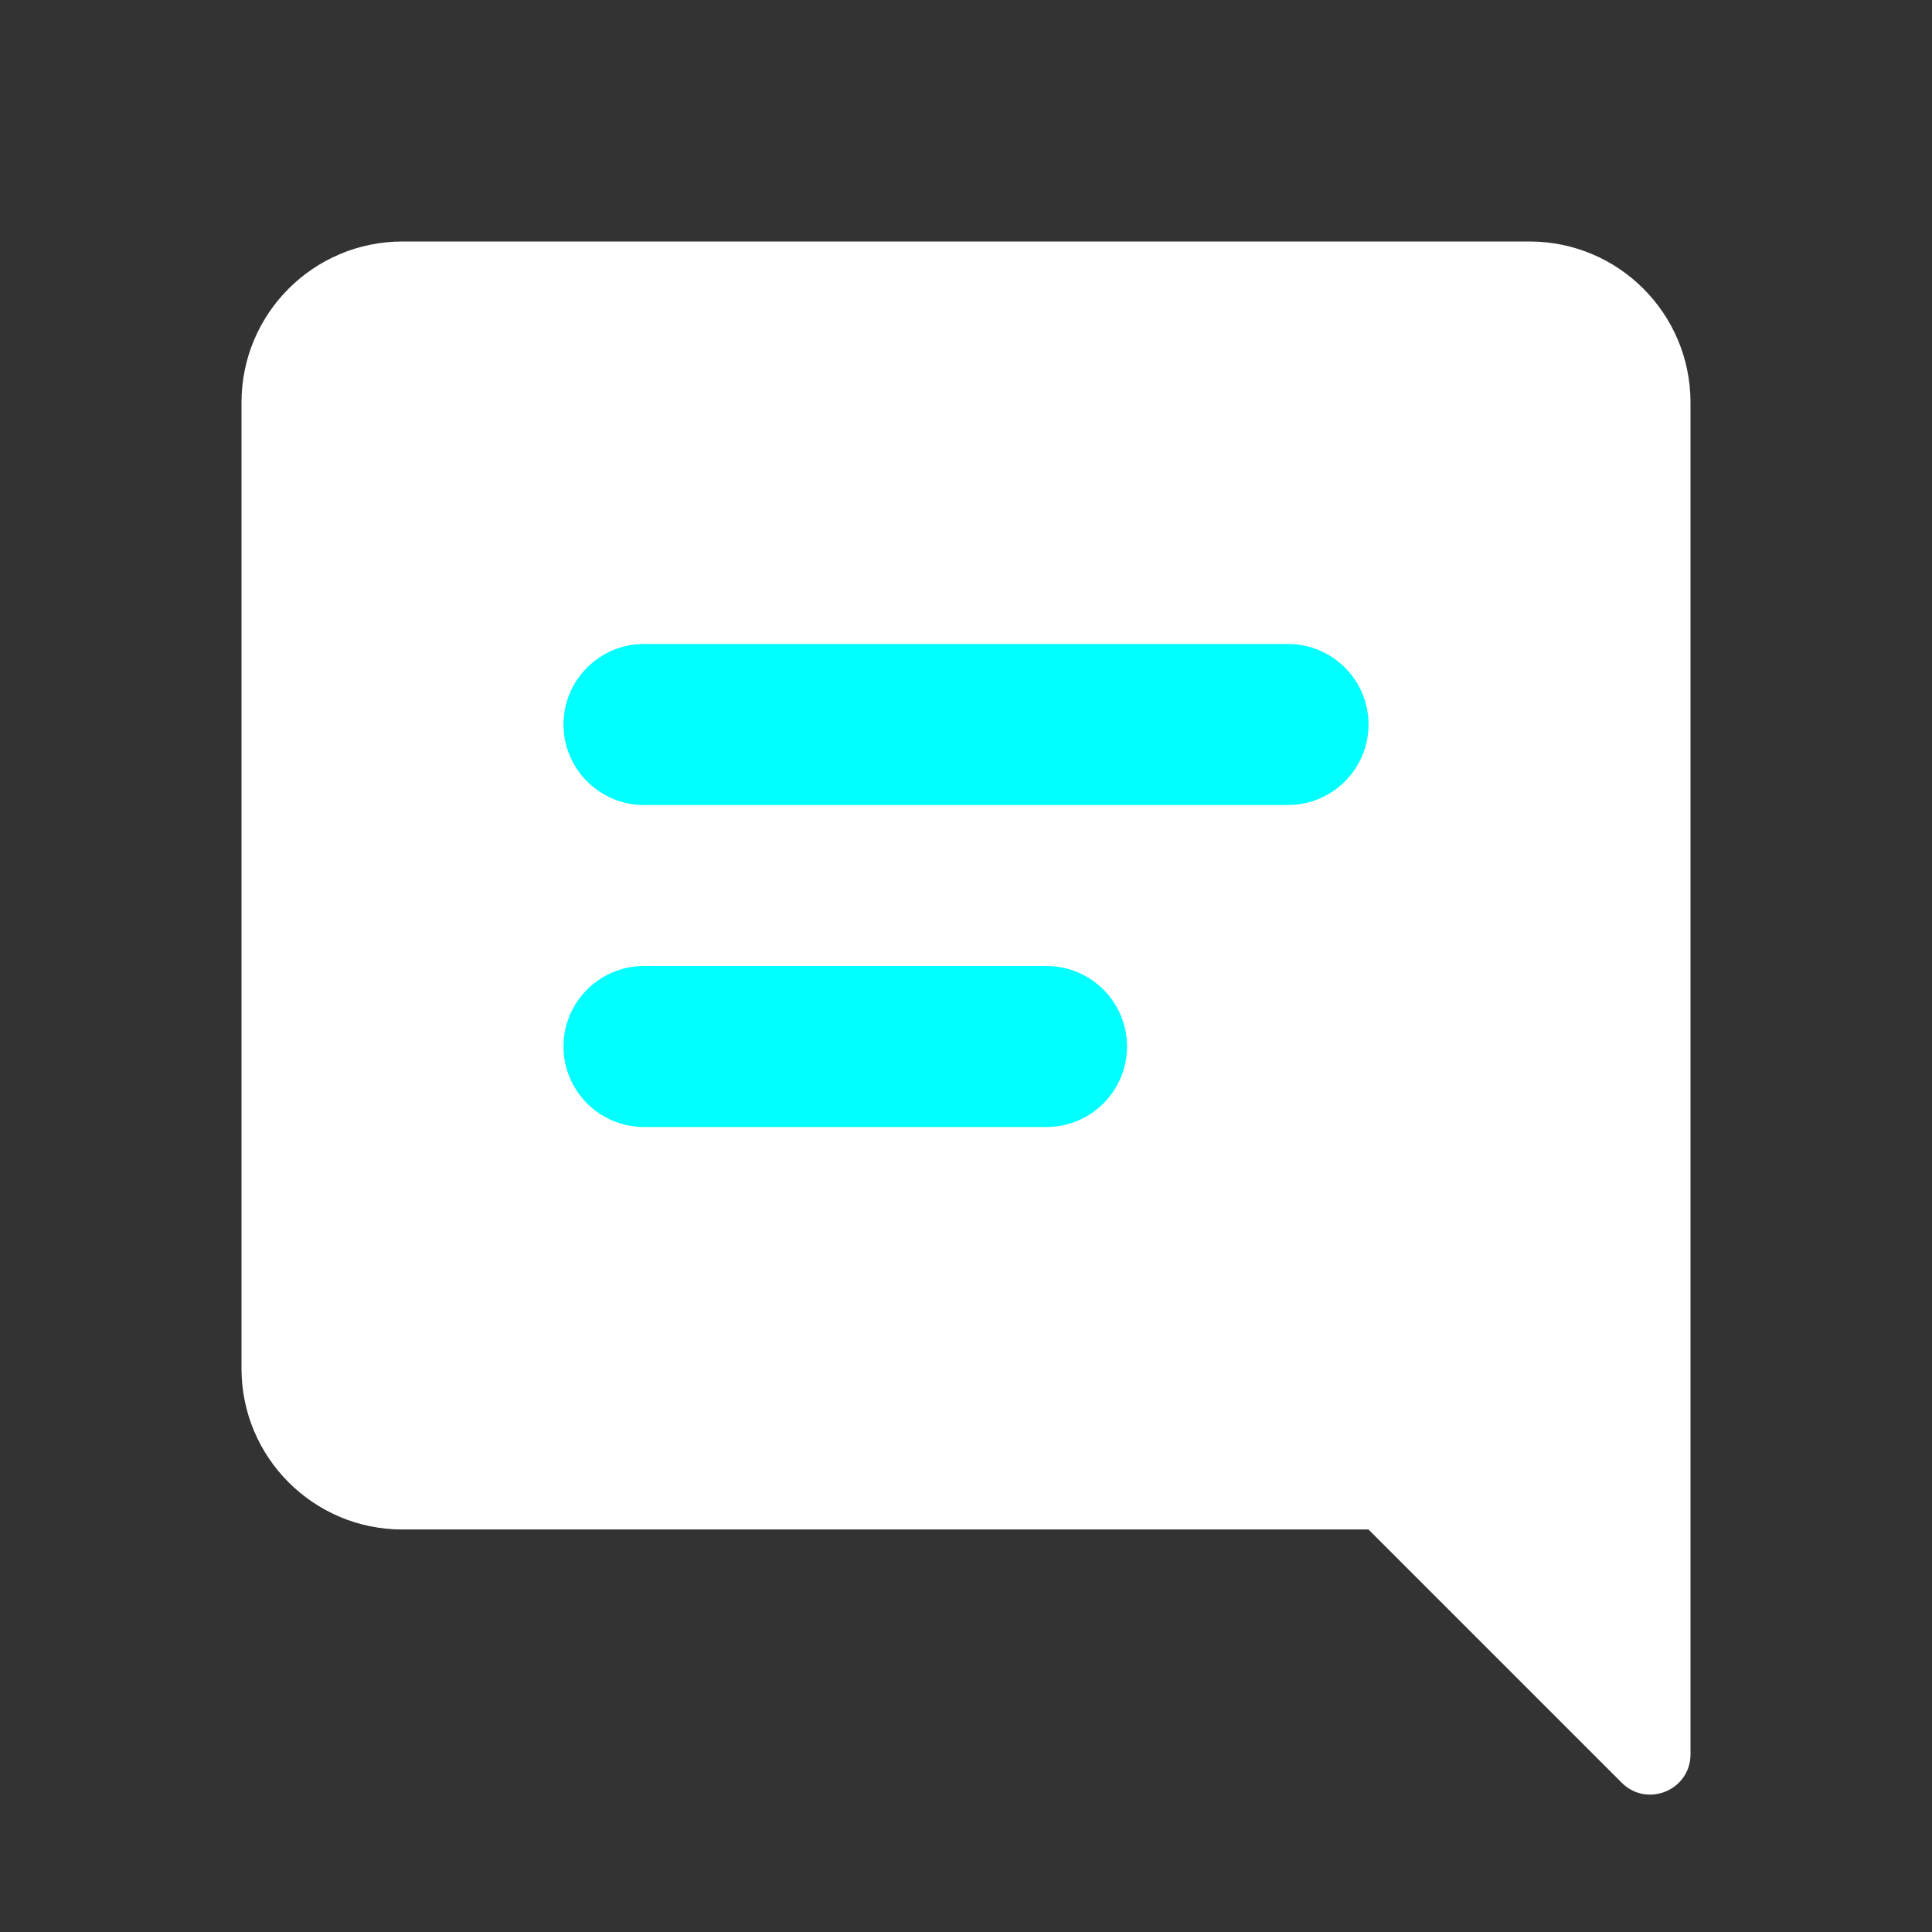 <svg xmlns="http://www.w3.org/2000/svg" height="24" viewBox="0 0 24 24" width="24" focusable="false" aria-hidden="true" style="pointer-events: none; display: inherit; width: 100%; height: 100%;">
  <rect x="0" y="0" width="24" height="24" fill="#333333" stroke="none"/>
  <path fill="white" d="M21 5c0-1.105-.895-2-2-2H5c-1.105 0-2 .895-2 2v12c0 1.105.895 2 2 2h12l3.146 3.146c.315.315.854.092.854-.353V5z"/>
  <path fill="#00fffffff" d="M7 9c0-.552.448-1 1-1h8c.552 0 1 .448 1 1s-.448 1-1 1H8c-.552 0-1-.448-1-1zm1 3c-.552 0-1 .448-1 1s.448 1 1 1h5c.552 0 1-.448 1-1s-.448-1-1-1H8z"/>
</svg>